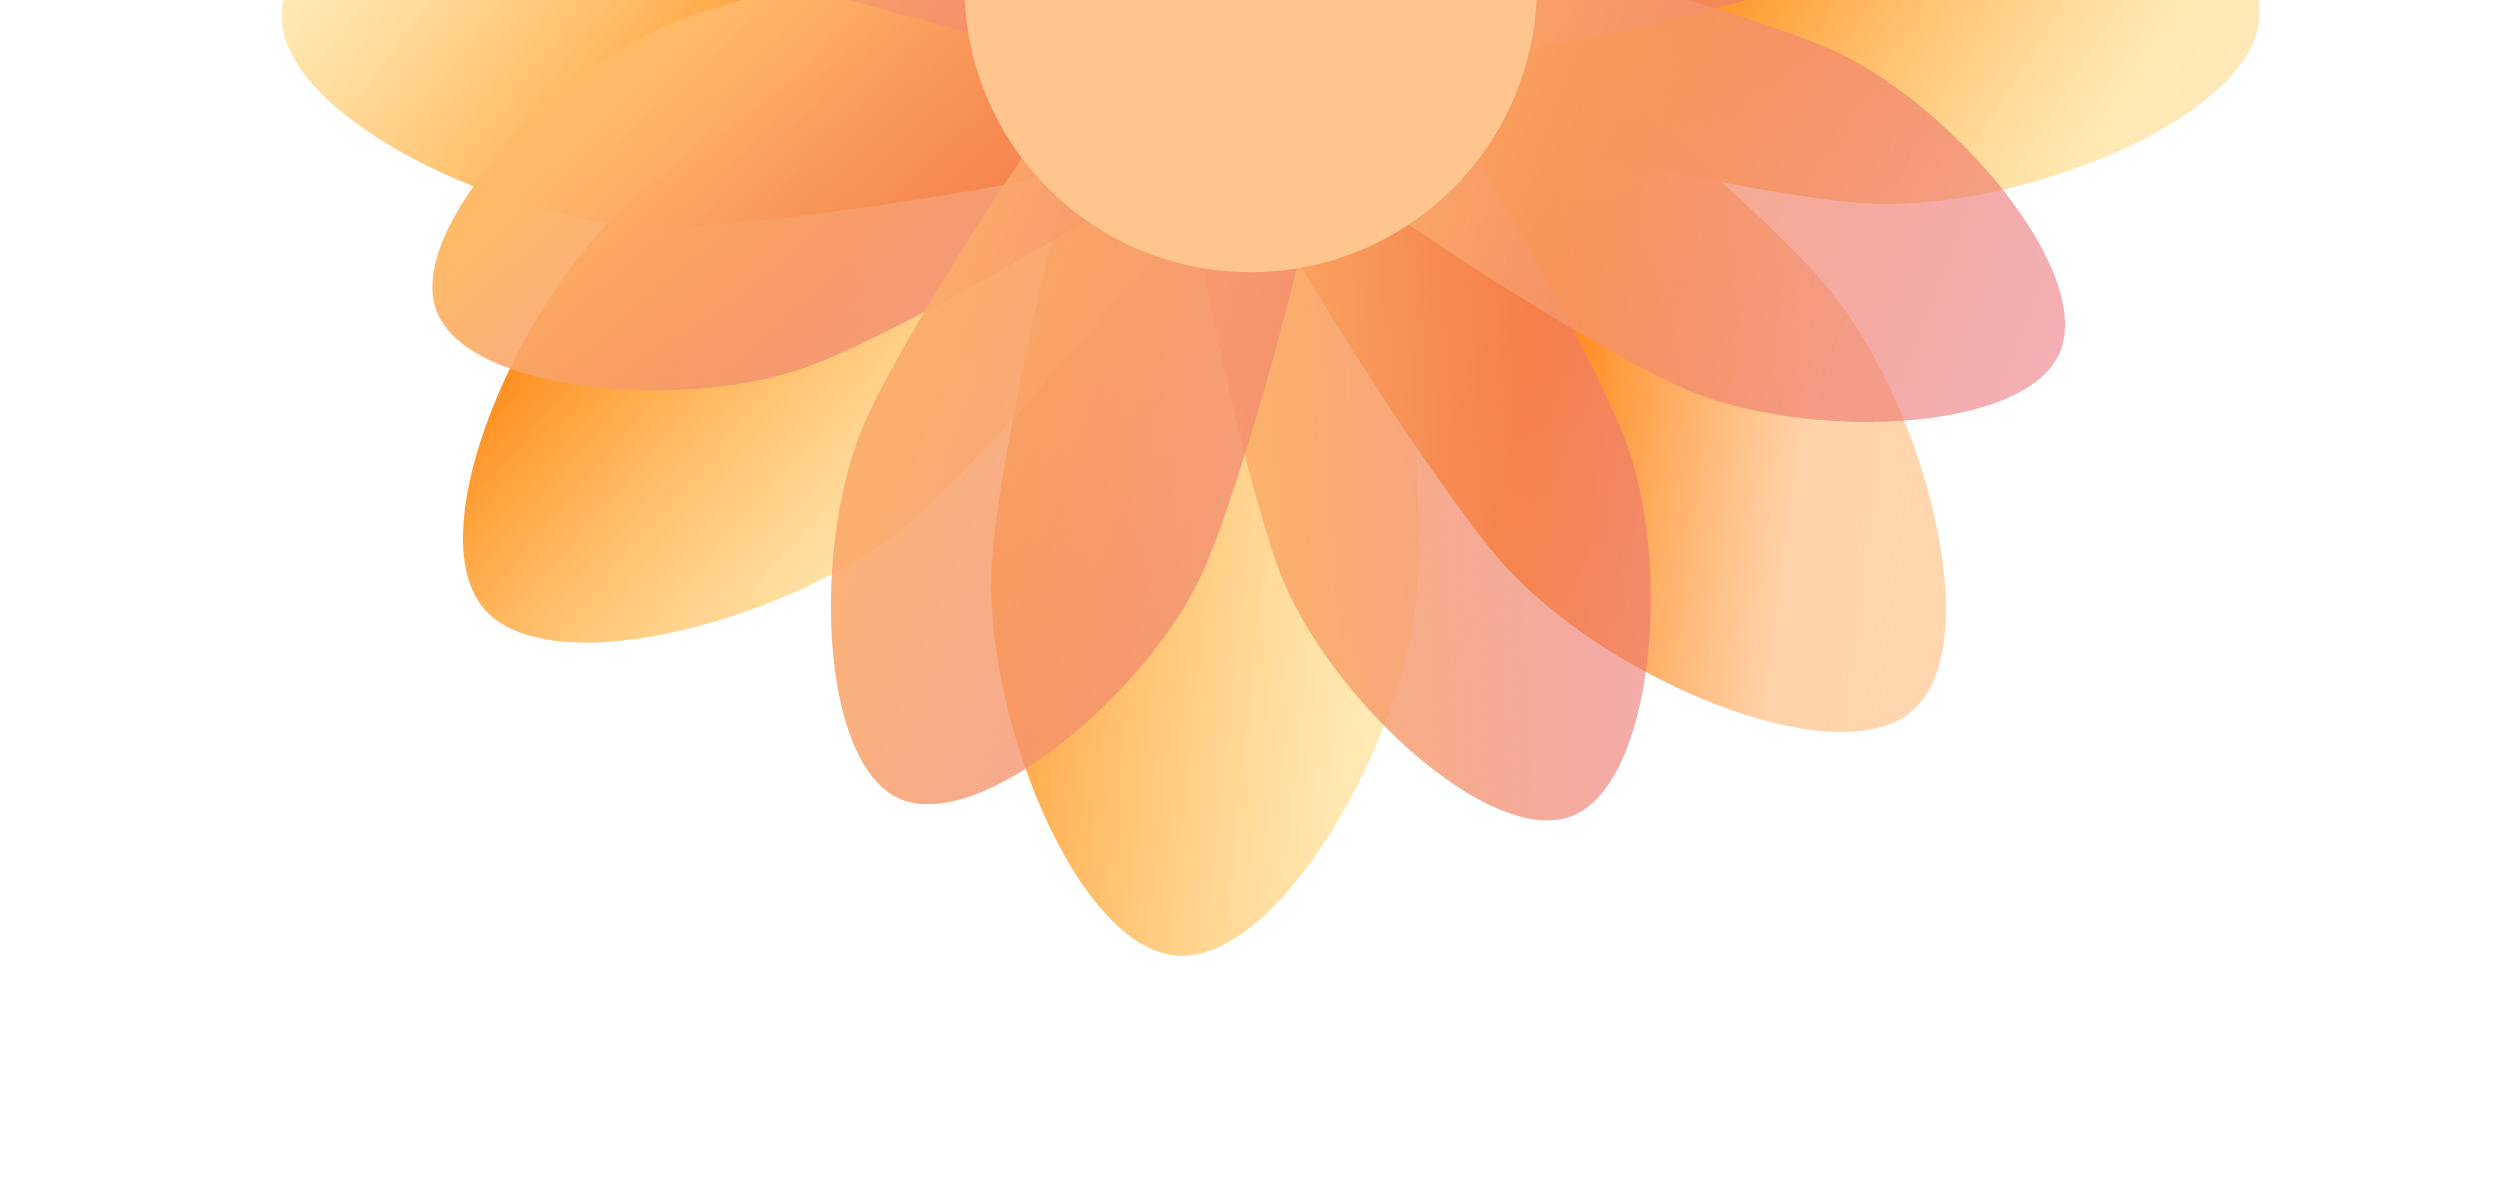 <svg width="117" height="56" viewBox="0 0 117 56" fill="none" xmlns="http://www.w3.org/2000/svg">
<path d="M87.169 9.51C80.078 9.003 50.095 2.405 50.487 -3.084C50.879 -8.574 81.5 -10.882 88.589 -10.377C95.678 -9.871 106.07 -3.922 105.739 0.835C105.408 5.591 94.257 10.013 87.169 9.51Z" fill="url(#paint0_linear_1084_3963)"/>
<path d="M46.425 26.166C46.933 19.079 53.551 -10.892 59.045 -10.504C64.54 -10.115 66.832 20.489 66.32 27.578C65.807 34.667 59.851 45.054 55.096 44.724C50.342 44.393 45.922 33.251 46.425 26.166Z" fill="url(#paint1_linear_1084_3963)"/>
<path d="M70.525 -31.203C70.019 -24.114 63.399 5.857 57.905 5.469C52.41 5.08 50.124 -25.515 50.626 -32.614C51.127 -39.713 57.092 -50.089 61.85 -49.757C66.607 -49.425 71.03 -38.287 70.525 -31.203Z" fill="url(#paint2_linear_1084_3963)"/>
<path d="M70.246 26.27C65.589 20.903 49.066 -4.959 53.23 -8.565C57.393 -12.17 80.67 7.846 85.321 13.204C89.973 18.562 93.114 30.127 89.501 33.259C85.888 36.391 74.909 31.634 70.246 26.27Z" fill="url(#paint3_linear_1084_3963)"/>
<path d="M46.708 -31.307C51.363 -25.939 67.886 -0.077 63.721 3.53C59.555 7.136 36.286 -12.874 31.623 -18.237C26.96 -23.599 23.83 -35.159 27.443 -38.291C31.057 -41.423 42.051 -36.672 46.708 -31.307Z" fill="url(#paint4_linear_1084_3963)"/>
<path d="M29.668 9.259C35.039 4.604 60.924 -11.925 64.53 -7.764C68.136 -3.602 48.097 19.667 42.734 24.319C37.371 28.971 25.799 32.116 22.667 28.506C19.535 24.896 24.296 13.913 29.668 9.259Z" fill="url(#paint5_linear_1084_3963)"/>
<path d="M31.011 -9.312C38.118 -9.369 68.531 -5.146 68.574 0.36C68.616 5.865 38.264 10.57 31.16 10.625C24.057 10.681 13.215 5.564 13.182 0.798C13.148 -3.968 23.9 -9.264 31.011 -9.312Z" fill="url(#paint6_linear_1084_3963)"/>
<path d="M87.291 -14.297C81.921 -9.64 56.034 6.885 52.429 2.728C48.825 -1.429 68.862 -24.706 74.226 -29.36C79.59 -34.014 91.161 -37.157 94.291 -33.546C97.421 -29.935 92.658 -18.95 87.291 -14.297Z" fill="url(#paint7_linear_1084_3963)"/>
<path d="M85.808 -1.257C80.05 0.953 54.047 6.783 52.335 2.323C50.623 -2.136 73.851 -15.199 79.609 -17.409C85.368 -19.619 95.734 -18.767 97.217 -14.901C98.701 -11.036 91.567 -3.467 85.808 -1.257Z" fill="url(#paint8_linear_1084_3963)"/>
<path d="M31.844 0.922C37.602 -1.288 63.603 -7.12 65.315 -2.658C67.027 1.804 43.801 14.864 38.043 17.074C32.284 19.284 21.917 18.427 20.435 14.566C18.953 10.704 26.083 3.132 31.844 0.922Z" fill="url(#paint9_linear_1084_3963)"/>
<path d="M59.902 26.799C57.694 21.045 51.873 -4.94 56.338 -6.653C60.803 -8.367 73.857 14.841 76.065 20.596C78.274 26.35 77.414 36.712 73.548 38.196C69.681 39.679 62.11 32.553 59.902 26.799Z" fill="url(#paint10_linear_1084_3963)"/>
<path d="M57.747 -27.136C59.956 -21.381 65.777 4.605 61.314 6.318C56.851 8.031 43.792 -15.178 41.584 -20.933C39.375 -26.687 40.237 -37.049 44.103 -38.533C47.97 -40.017 55.541 -32.886 57.747 -27.136Z" fill="url(#paint11_linear_1084_3963)"/>
<path d="M78.667 18.131C73.031 15.622 50.529 1.367 52.477 -2.993C54.426 -7.353 80.08 -0.184 85.715 2.323C91.349 4.83 98.068 12.759 96.38 16.541C94.693 20.323 84.3 20.636 78.667 18.131Z" fill="url(#paint12_linear_1084_3963)"/>
<path d="M38.983 -18.466C44.617 -15.961 67.119 -1.708 65.174 2.656C63.229 7.019 37.571 -0.154 31.937 -2.659C26.304 -5.163 19.583 -13.096 21.27 -16.875C22.956 -20.655 33.351 -20.973 38.983 -18.466Z" fill="url(#paint13_linear_1084_3963)"/>
<path d="M40.508 19.673C43.018 14.04 57.286 -8.458 61.654 -6.515C66.022 -4.572 58.83 21.073 56.319 26.707C53.81 32.342 45.872 39.057 42.09 37.376C38.308 35.695 37.998 25.302 40.508 19.673Z" fill="url(#paint14_linear_1084_3963)"/>
<path d="M77.144 -20.008C74.631 -14.377 60.363 8.122 55.997 6.178C51.631 4.234 58.819 -21.411 61.33 -27.042C63.842 -32.672 71.779 -39.394 75.559 -37.713C79.339 -36.031 79.655 -25.64 77.144 -20.008Z" fill="url(#paint15_linear_1084_3963)"/>
<path d="M63.331 11.848C60.857 12.798 58.157 12.993 55.573 12.41C52.989 11.826 50.636 10.49 48.813 8.569C46.989 6.649 45.777 4.231 45.329 1.621C44.881 -0.989 45.217 -3.673 46.295 -6.093C47.373 -8.512 49.145 -10.558 51.386 -11.972C53.628 -13.386 56.238 -14.103 58.886 -14.034C61.535 -13.966 64.103 -13.113 66.267 -11.585C68.43 -10.057 70.091 -7.922 71.04 -5.45C72.312 -2.136 72.214 1.549 70.769 4.793C69.323 8.037 66.647 10.575 63.331 11.848Z" fill="#FFC58E"/>
<defs>
<linearGradient id="paint0_linear_1084_3963" x1="74.927" y1="0.253" x2="114.656" y2="25.4" gradientUnits="userSpaceOnUse">
<stop stop-color="#FF7B00"/>
<stop offset="0.49" stop-color="#FFD570" stop-opacity="0.53"/>
<stop offset="1" stop-color="#F5C58B" stop-opacity="0.38"/>
</linearGradient>
<linearGradient id="paint1_linear_1084_3963" x1="41.788" y1="8.865" x2="91.119" y2="14.179" gradientUnits="userSpaceOnUse">
<stop stop-color="#FF7B00"/>
<stop offset="0.49" stop-color="#FFD570" stop-opacity="0.53"/>
<stop offset="1" stop-color="#F5C58B" stop-opacity="0.38"/>
</linearGradient>
<linearGradient id="paint2_linear_1084_3963" x1="46.404" y1="-31.279" x2="95.734" y2="-25.966" gradientUnits="userSpaceOnUse">
<stop stop-color="#FF7B00"/>
<stop offset="0.49" stop-color="#FFD570" stop-opacity="0.53"/>
<stop offset="1" stop-color="#F5C58B" stop-opacity="0.38"/>
</linearGradient>
<linearGradient id="paint3_linear_1084_3963" x1="59.05" y1="2.446" x2="115.056" y2="9.534" gradientUnits="userSpaceOnUse">
<stop offset="0.246" stop-color="#FF7B00"/>
<stop offset="0.49" stop-color="#FFC793" stop-opacity="0.78"/>
<stop offset="1" stop-color="#FFBA68" stop-opacity="0.38"/>
</linearGradient>
<linearGradient id="paint4_linear_1084_3963" x1="48.754" y1="-13.909" x2="7.338" y2="-20.376" gradientUnits="userSpaceOnUse">
<stop stop-color="#FF7B00"/>
<stop offset="0.49" stop-color="#FFD570" stop-opacity="0.53"/>
<stop offset="1" stop-color="#F5C58B" stop-opacity="0.38"/>
</linearGradient>
<linearGradient id="paint5_linear_1084_3963" x1="23.902" y1="12.142" x2="60.232" y2="43.731" gradientUnits="userSpaceOnUse">
<stop stop-color="#FF7B00"/>
<stop offset="0.49" stop-color="#FFD570" stop-opacity="0.53"/>
<stop offset="1" stop-color="#F5C58B" stop-opacity="0.38"/>
</linearGradient>
<linearGradient id="paint6_linear_1084_3963" x1="46.179" y1="-2.14" x2="10.229" y2="-29.231" gradientUnits="userSpaceOnUse">
<stop stop-color="#FF7B00"/>
<stop offset="0.547" stop-color="#FFD570" stop-opacity="0.53"/>
<stop offset="1" stop-color="#F5C58B" stop-opacity="0.38"/>
</linearGradient>
<linearGradient id="paint7_linear_1084_3963" x1="52.876" y1="-16.007" x2="89.211" y2="15.583" gradientUnits="userSpaceOnUse">
<stop stop-color="#FF7B00"/>
<stop offset="0.49" stop-color="#FFD570" stop-opacity="0.53"/>
<stop offset="1" stop-color="#F5C58B" stop-opacity="0.38"/>
</linearGradient>
<linearGradient id="paint8_linear_1084_3963" x1="56.9" y1="-4.284" x2="80.272" y2="21.186" gradientUnits="userSpaceOnUse">
<stop stop-color="#FFBA68"/>
<stop offset="1" stop-color="#E24E74" stop-opacity="0.38"/>
</linearGradient>
<linearGradient id="paint9_linear_1084_3963" x1="25" y1="7.959" x2="48.372" y2="33.428" gradientUnits="userSpaceOnUse">
<stop stop-color="#FFBA68"/>
<stop offset="1" stop-color="#E24E74" stop-opacity="0.38"/>
</linearGradient>
<linearGradient id="paint10_linear_1084_3963" x1="54.58" y1="6.268" x2="86.747" y2="4.689" gradientUnits="userSpaceOnUse">
<stop stop-color="#FFBA68"/>
<stop offset="1" stop-color="#E24E74" stop-opacity="0.38"/>
</linearGradient>
<linearGradient id="paint11_linear_1084_3963" x1="42.345" y1="-25.612" x2="74.513" y2="-27.191" gradientUnits="userSpaceOnUse">
<stop stop-color="#FFBA68"/>
<stop offset="1" stop-color="#E24E74" stop-opacity="0.38"/>
</linearGradient>
<linearGradient id="paint12_linear_1084_3963" x1="59.479" y1="2.876" x2="107.367" y2="21.618" gradientUnits="userSpaceOnUse">
<stop stop-color="#FFBA68"/>
<stop offset="1" stop-color="#E24E74" stop-opacity="0.38"/>
</linearGradient>
<linearGradient id="paint13_linear_1084_3963" x1="27.468" y1="-11.365" x2="75.355" y2="7.378" gradientUnits="userSpaceOnUse">
<stop stop-color="#FFBA68"/>
<stop offset="1" stop-color="#E24E74" stop-opacity="0.38"/>
</linearGradient>
<linearGradient id="paint14_linear_1084_3963" x1="36.341" y1="11.755" x2="84.23" y2="30.497" gradientUnits="userSpaceOnUse">
<stop stop-color="#FFBA68"/>
<stop offset="1" stop-color="#E24E74" stop-opacity="0.38"/>
</linearGradient>
<linearGradient id="paint15_linear_1084_3963" x1="50.606" y1="-20.245" x2="98.493" y2="-1.506" gradientUnits="userSpaceOnUse">
<stop stop-color="#FFBA68"/>
<stop offset="1" stop-color="#E24E74" stop-opacity="0.38"/>
</linearGradient>
</defs>
</svg>
